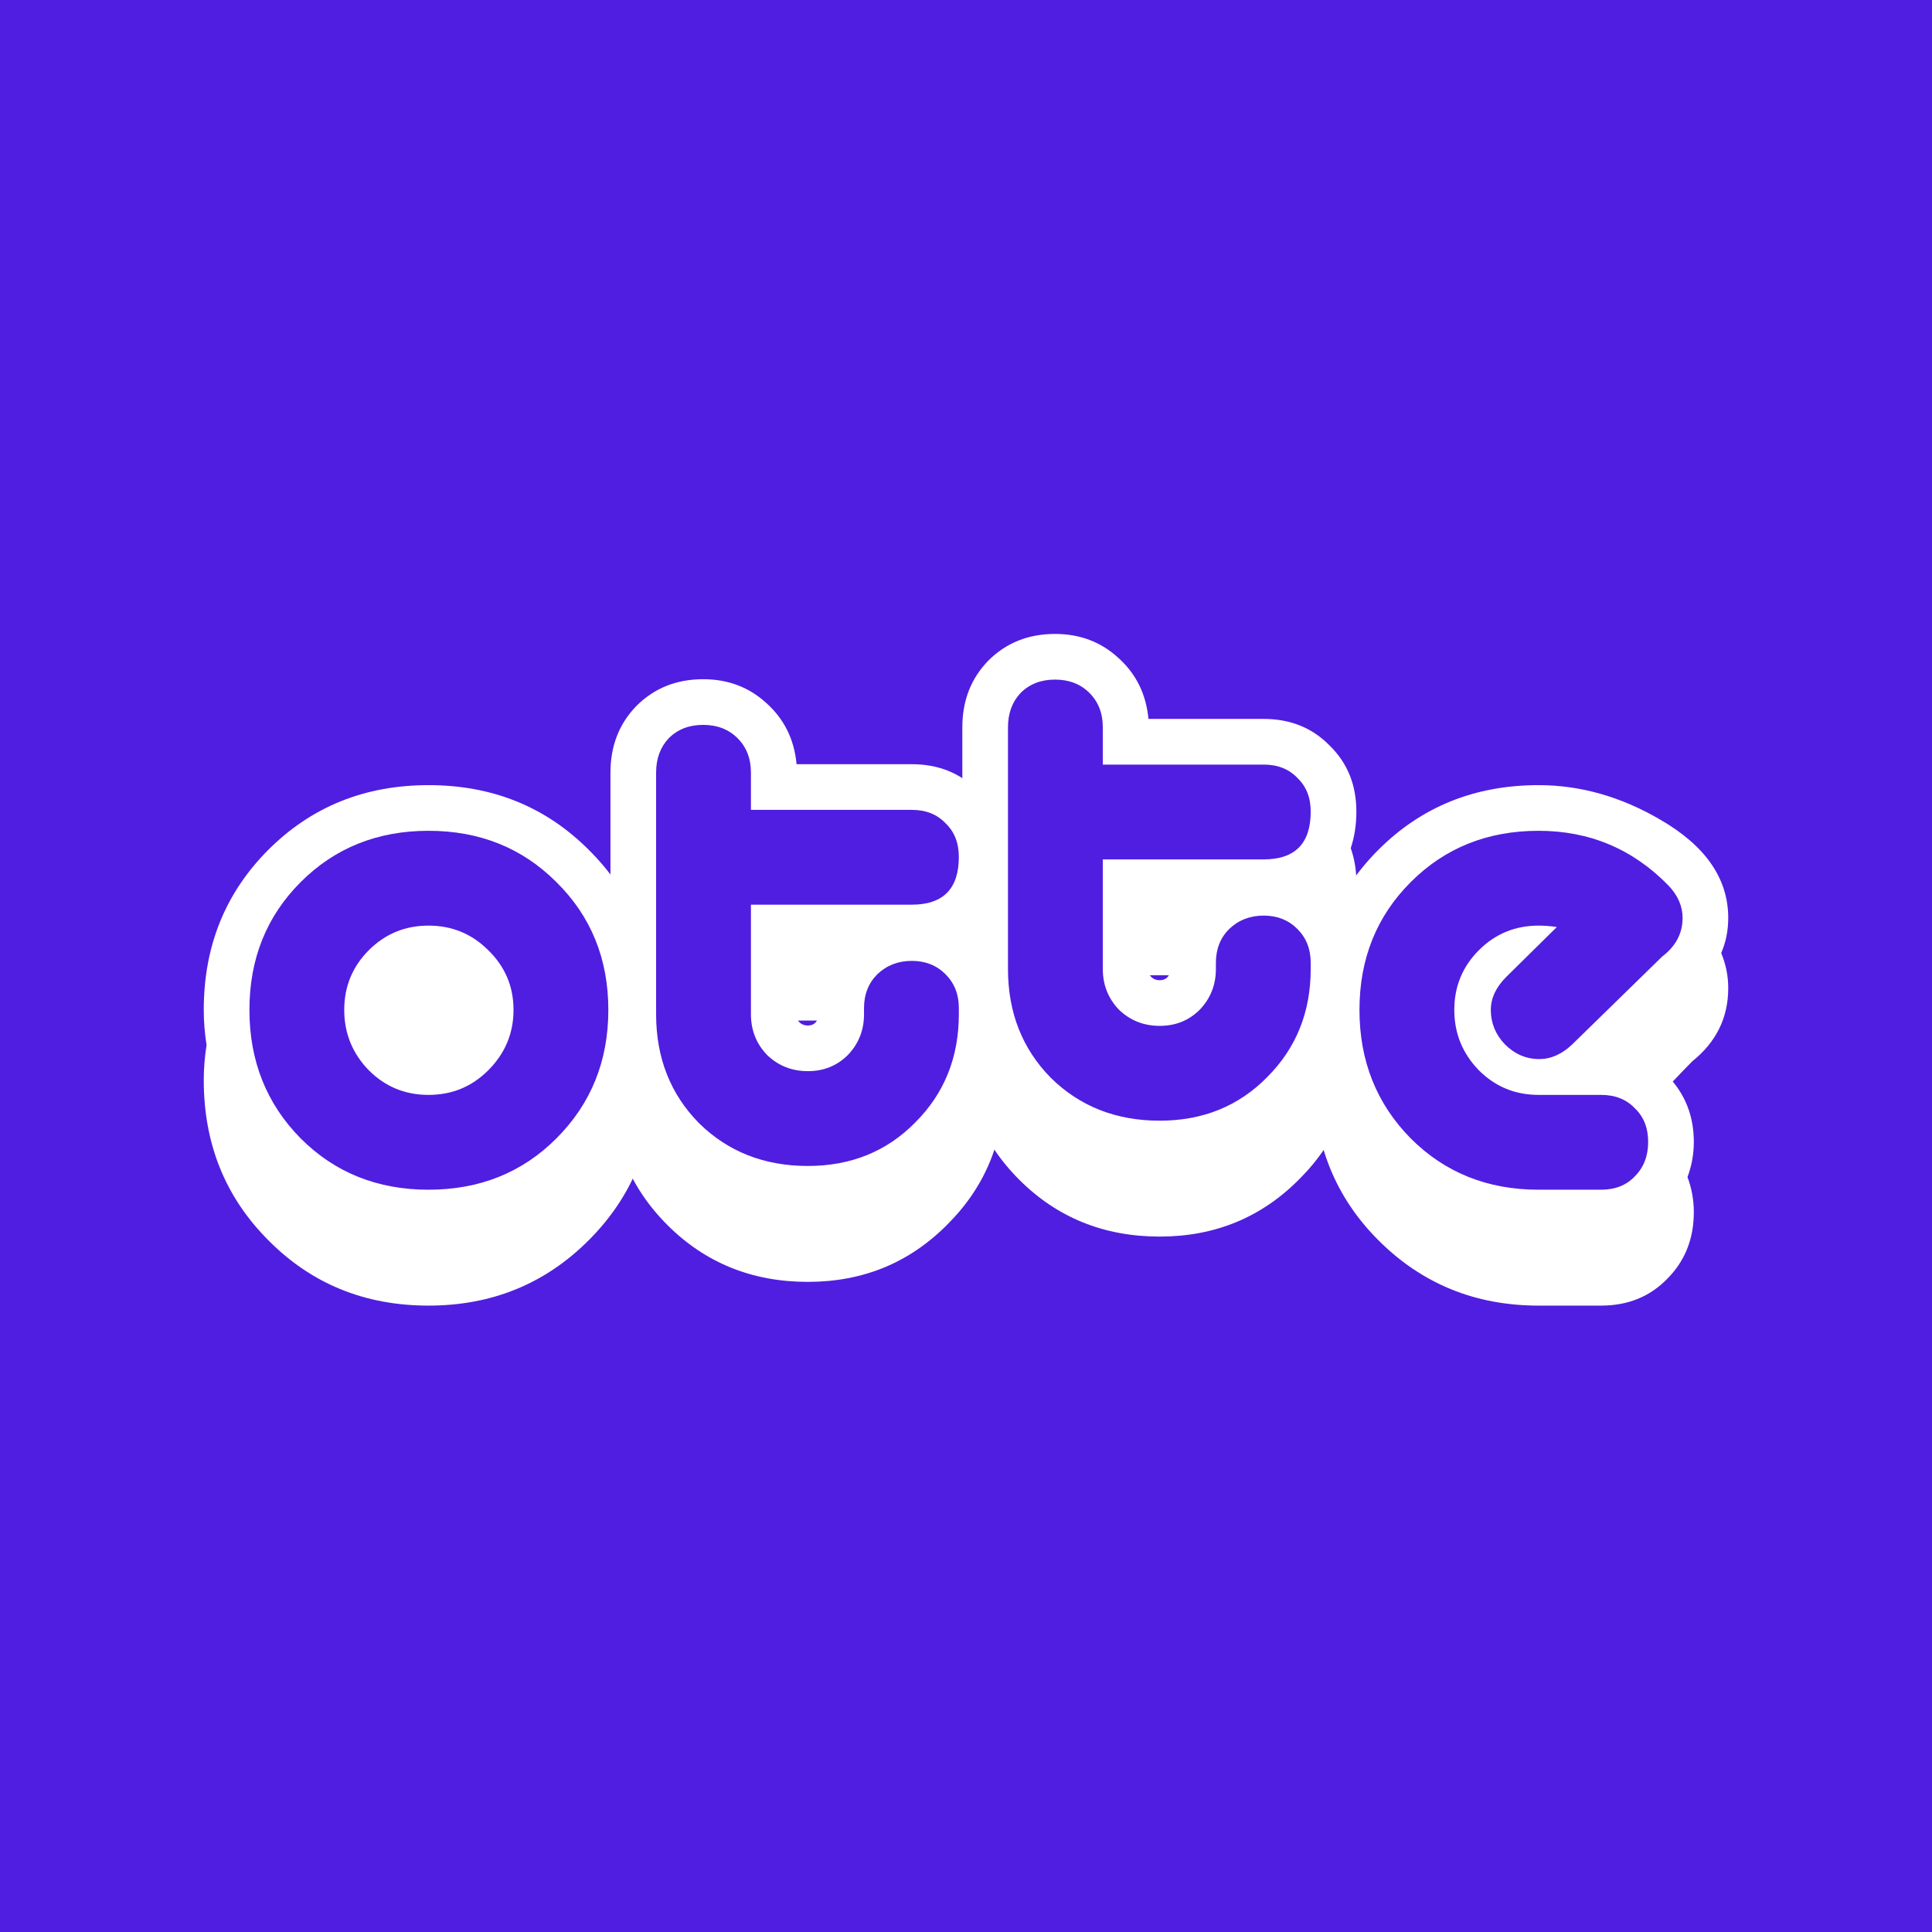 <svg width="256" height="256" viewBox="0 0 256 256" fill="none" xmlns="http://www.w3.org/2000/svg">
<rect width="256" height="256" fill="#501EE0"/>
<path d="M228.999 130.933C228.999 134.842 227.417 138.068 224.253 140.612C223.756 141.108 222.887 142.008 221.647 143.311C223.508 145.545 224.439 148.213 224.439 151.315C224.439 152.928 224.159 154.479 223.601 155.968C224.159 157.458 224.439 159.009 224.439 160.622C224.439 164.159 223.26 167.106 220.902 169.464C218.606 171.821 215.69 173 212.153 173H203.87C195.494 173 188.421 170.115 182.65 164.345C176.942 158.636 174.088 151.563 174.088 143.125C174.088 141.574 174.212 140.022 174.46 138.471C174.212 136.92 174.088 135.369 174.088 133.818C174.088 125.379 176.942 118.306 182.65 112.598C188.359 106.89 195.432 104.035 203.87 104.035C209.392 104.035 214.759 105.556 219.971 108.596C225.99 112.07 228.999 116.414 228.999 121.626C228.999 123.301 228.689 124.852 228.068 126.279C228.689 127.768 228.999 129.319 228.999 130.933ZM222.95 121.626C222.95 120.074 222.329 118.647 221.088 117.344C216.373 112.505 210.633 110.085 203.87 110.085C197.107 110.085 191.461 112.35 186.932 116.879C182.402 121.408 180.137 127.055 180.137 133.818C180.137 140.581 182.402 146.258 186.932 150.85C191.461 155.379 197.107 157.644 203.87 157.644H212.153C214.015 157.644 215.504 157.054 216.621 155.875C217.8 154.696 218.389 153.176 218.389 151.315C218.389 149.454 217.8 147.964 216.621 146.848C215.504 145.669 214.015 145.079 212.153 145.079H203.87C200.768 145.079 198.131 143.993 195.959 141.822C193.788 139.588 192.702 136.92 192.702 133.818C192.702 130.715 193.788 128.078 195.959 125.907C198.131 123.735 200.768 122.649 203.87 122.649C204.677 122.649 205.483 122.711 206.29 122.836L199.589 129.444C198.224 130.809 197.541 132.267 197.541 133.818C197.541 135.555 198.162 137.075 199.403 138.378C200.706 139.681 202.226 140.333 203.963 140.333C205.514 140.333 206.973 139.681 208.338 138.378L220.251 126.744C222.05 125.379 222.95 123.673 222.95 121.626Z" fill="white"/>
<path d="M179.726 137.701C179.726 145.023 177.213 151.196 172.187 156.222C167.161 161.31 160.988 163.854 153.666 163.854C146.283 163.854 140.078 161.341 135.052 156.315C130.027 151.289 127.514 145.085 127.514 137.701V96.378C127.514 92.842 128.662 89.894 130.957 87.537C133.315 85.179 136.262 84 139.799 84C143.087 84 145.879 85.055 148.175 87.164C150.533 89.274 151.867 91.973 152.177 95.261H167.441C170.977 95.261 173.893 96.44 176.189 98.798C178.547 101.094 179.726 104.01 179.726 107.547C179.726 109.284 179.478 110.897 178.981 112.386C179.478 113.813 179.726 115.302 179.726 116.854C179.726 118.901 179.385 120.763 178.702 122.438C179.385 124.051 179.726 125.757 179.726 127.557V128.394C179.726 130.132 179.571 131.807 179.26 133.42C179.571 134.537 179.726 135.685 179.726 136.864V137.701ZM173.676 128.394V127.557C173.676 125.757 173.087 124.268 171.908 123.089C170.729 121.91 169.24 121.321 167.441 121.321C165.641 121.321 164.121 121.91 162.88 123.089C161.701 124.268 161.112 125.757 161.112 127.557V128.394C161.112 130.504 160.398 132.303 158.971 133.792C157.544 135.219 155.776 135.933 153.666 135.933C151.557 135.933 149.757 135.219 148.268 133.792C146.841 132.303 146.128 130.504 146.128 128.394V113.875H167.441C171.598 113.875 173.676 111.766 173.676 107.547C173.676 105.685 173.087 104.196 171.908 103.079C170.791 101.9 169.302 101.311 167.441 101.311H146.128V96.378C146.128 94.517 145.538 92.997 144.359 91.818C143.18 90.639 141.66 90.049 139.799 90.049C137.937 90.049 136.417 90.639 135.238 91.818C134.122 92.997 133.563 94.517 133.563 96.378V128.394C133.563 134.165 135.456 138.973 139.24 142.82C143.087 146.605 147.896 148.497 153.666 148.497C159.375 148.497 164.121 146.574 167.906 142.727C171.753 138.88 173.676 134.103 173.676 128.394ZM154.876 129.232H152.363C152.674 129.666 153.108 129.883 153.666 129.883C154.225 129.883 154.628 129.666 154.876 129.232Z" fill="white"/>
<path d="M133.101 143.701C133.101 151.023 130.588 157.196 125.562 162.222C120.536 167.31 114.363 169.854 107.041 169.854C99.658 169.854 93.453 167.341 88.427 162.315C83.402 157.289 80.889 151.085 80.889 143.701V102.378C80.889 98.842 82.037 95.894 84.332 93.537C86.69 91.179 89.637 90 93.174 90C96.462 90 99.254 91.055 101.55 93.164C103.908 95.274 105.242 97.973 105.552 101.261H120.816C124.352 101.261 127.268 102.44 129.564 104.798C131.922 107.094 133.101 110.01 133.101 113.547C133.101 115.284 132.853 116.897 132.356 118.386C132.853 119.813 133.101 121.302 133.101 122.854C133.101 124.901 132.76 126.763 132.077 128.438C132.76 130.051 133.101 131.757 133.101 133.557V134.394C133.101 136.132 132.946 137.807 132.635 139.42C132.946 140.537 133.101 141.685 133.101 142.864V143.701ZM127.051 134.394V133.557C127.051 131.757 126.462 130.268 125.283 129.089C124.104 127.91 122.615 127.321 120.816 127.321C119.016 127.321 117.496 127.91 116.255 129.089C115.076 130.268 114.487 131.757 114.487 133.557V134.394C114.487 136.504 113.773 138.303 112.346 139.792C110.919 141.219 109.151 141.933 107.041 141.933C104.932 141.933 103.132 141.219 101.643 139.792C100.216 138.303 99.503 136.504 99.503 134.394V119.875H120.816C124.973 119.875 127.051 117.766 127.051 113.547C127.051 111.685 126.462 110.196 125.283 109.079C124.166 107.9 122.677 107.311 120.816 107.311H99.503V102.378C99.503 100.517 98.913 98.997 97.734 97.818C96.555 96.639 95.035 96.049 93.174 96.049C91.312 96.049 89.792 96.639 88.614 97.818C87.497 98.997 86.938 100.517 86.938 102.378V134.394C86.938 140.165 88.831 144.973 92.615 148.82C96.462 152.605 101.271 154.497 107.041 154.497C112.75 154.497 117.496 152.574 121.281 148.727C125.128 144.88 127.051 140.103 127.051 134.394ZM108.251 135.232H105.738C106.049 135.666 106.483 135.883 107.041 135.883C107.6 135.883 108.003 135.666 108.251 135.232Z" fill="white"/>
<path d="M86.658 143.125C86.658 151.501 83.773 158.574 78.002 164.345C72.232 170.115 65.159 173 56.782 173C48.344 173 41.271 170.115 35.562 164.345C29.854 158.636 27 151.563 27 143.125C27 141.574 27.124 140.022 27.372 138.471C27.124 136.92 27 135.369 27 133.818C27 125.379 29.854 118.306 35.562 112.598C41.271 106.89 48.344 104.035 56.782 104.035C65.221 104.035 72.294 106.89 78.002 112.598C83.773 118.306 86.658 125.379 86.658 133.818C86.658 135.431 86.534 137.013 86.285 138.564C86.534 140.053 86.658 141.574 86.658 143.125ZM80.608 133.818C80.608 127.055 78.312 121.408 73.721 116.879C69.192 112.35 63.545 110.085 56.782 110.085C50.019 110.085 44.373 112.35 39.844 116.879C35.314 121.408 33.05 127.055 33.05 133.818C33.05 140.581 35.314 146.258 39.844 150.85C44.373 155.379 50.019 157.644 56.782 157.644C63.545 157.644 69.192 155.379 73.721 150.85C78.312 146.258 80.608 140.581 80.608 133.818ZM68.044 133.818C68.044 136.92 66.927 139.588 64.693 141.822C62.522 143.993 59.885 145.079 56.782 145.079C53.68 145.079 51.043 143.993 48.871 141.822C46.7 139.588 45.614 136.92 45.614 133.818C45.614 130.715 46.7 128.078 48.871 125.907C51.043 123.735 53.68 122.649 56.782 122.649C59.885 122.649 62.522 123.735 64.693 125.907C66.927 128.078 68.044 130.715 68.044 133.818Z" fill="white"/>
</svg>
